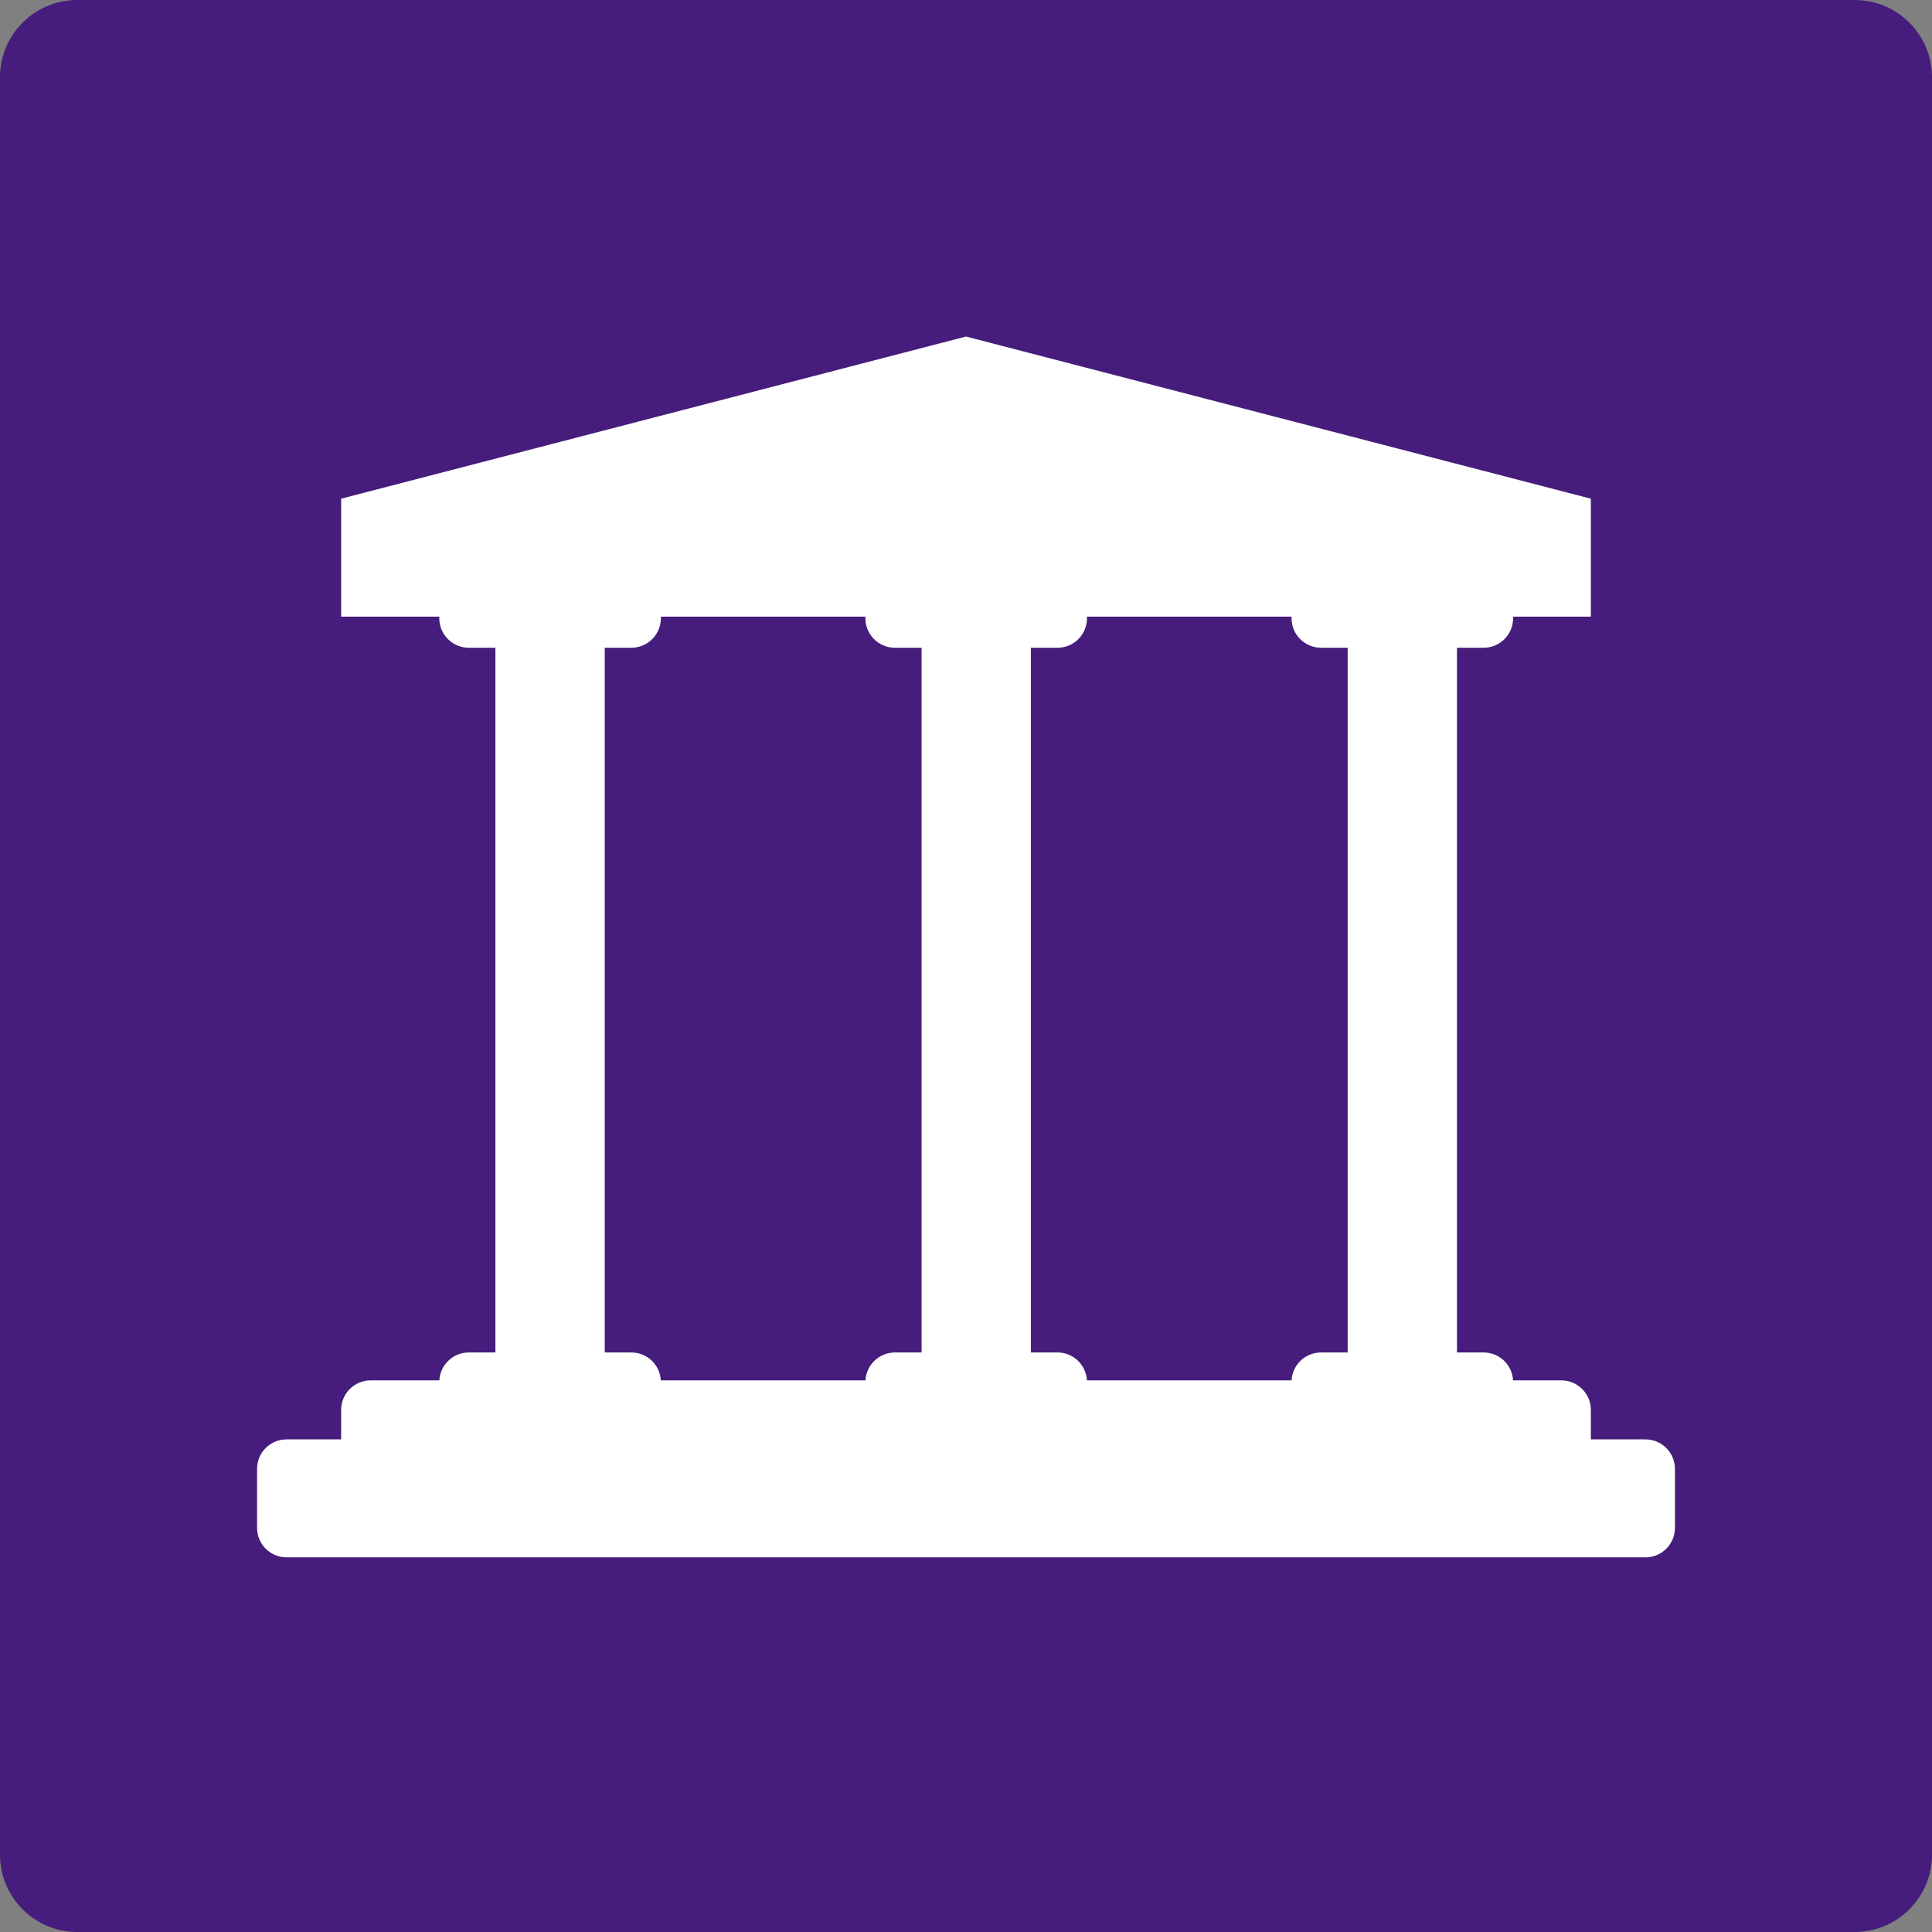 <?xml version="1.0" encoding="UTF-8" standalone="no"?>
<!DOCTYPE svg PUBLIC "-//W3C//DTD SVG 1.1//EN" "http://www.w3.org/Graphics/SVG/1.1/DTD/svg11.dtd">
<svg width="100%" height="100%" viewBox="0 0 50 50" version="1.1" xmlns="http://www.w3.org/2000/svg" xmlns:xlink="http://www.w3.org/1999/xlink" xml:space="preserve" xmlns:serif="http://www.serif.com/" style="fill-rule:evenodd;clip-rule:evenodd;stroke-linejoin:round;stroke-miterlimit:2;">
    <rect x="0" y="0" width="50" height="50" fill="#808080" stroke="none"/>
    <g id="Group_62" transform="matrix(1,0,0,1,-4741,-2065)">
        <g transform="matrix(1,0,0,1,4741,2065)">
            <path d="M50,2C50,0.896 49.104,0 48,0L2,0C0.896,0 0,0.896 0,2L0,48C0,49.104 0.896,50 2,50L48,50C49.104,50 50,49.104 50,48L50,2Z" style="fill:rgb(70,29,124);"/>
        </g>
        <g transform="matrix(1.56,0,0,1.56,4727,2052.18)">
            <path d="M25,13.801L35.366,16.491L35.366,18.448L34.076,18.448L34.076,18.475C34.076,18.745 33.857,18.964 33.587,18.964L33.145,18.964L33.145,30.655L33.587,30.655C33.848,30.655 34.062,30.86 34.075,31.118L34.876,31.118C35.146,31.118 35.366,31.337 35.366,31.607L35.366,32.097L36.272,32.097C36.542,32.097 36.761,32.316 36.761,32.586L36.761,33.565C36.761,33.835 36.542,34.054 36.272,34.054L13.728,34.054C13.458,34.054 13.239,33.835 13.239,33.565L13.239,32.586C13.239,32.316 13.458,32.097 13.728,32.097L14.634,32.097L14.634,31.607C14.634,31.337 14.854,31.118 15.124,31.118L16.263,31.118C16.277,30.86 16.49,30.655 16.752,30.655L17.193,30.655L17.193,18.964L16.752,18.964C16.482,18.964 16.262,18.745 16.262,18.475L16.262,18.448L14.634,18.448L14.634,16.491L25,13.801ZM23.331,18.448L19.938,18.448L19.938,18.475C19.938,18.745 19.718,18.964 19.448,18.964L19.007,18.964L19.007,30.655L19.448,30.655C19.71,30.655 19.923,30.86 19.937,31.118L23.332,31.118C23.346,30.86 23.56,30.655 23.821,30.655L24.263,30.655L24.263,18.964L23.821,18.964C23.551,18.964 23.331,18.745 23.331,18.475L23.331,18.448ZM30.401,18.448L27.007,18.448L27.007,18.475C27.007,18.745 26.788,18.964 26.518,18.964L26.076,18.964L26.076,30.655L26.518,30.655C26.779,30.655 26.992,30.86 27.006,31.118L30.401,31.118C30.415,30.86 30.629,30.655 30.89,30.655L31.332,30.655L31.332,18.964L30.89,18.964C30.62,18.964 30.401,18.745 30.401,18.475L30.401,18.448Z" style="fill:white;"/>
        </g>
    </g>
</svg>
